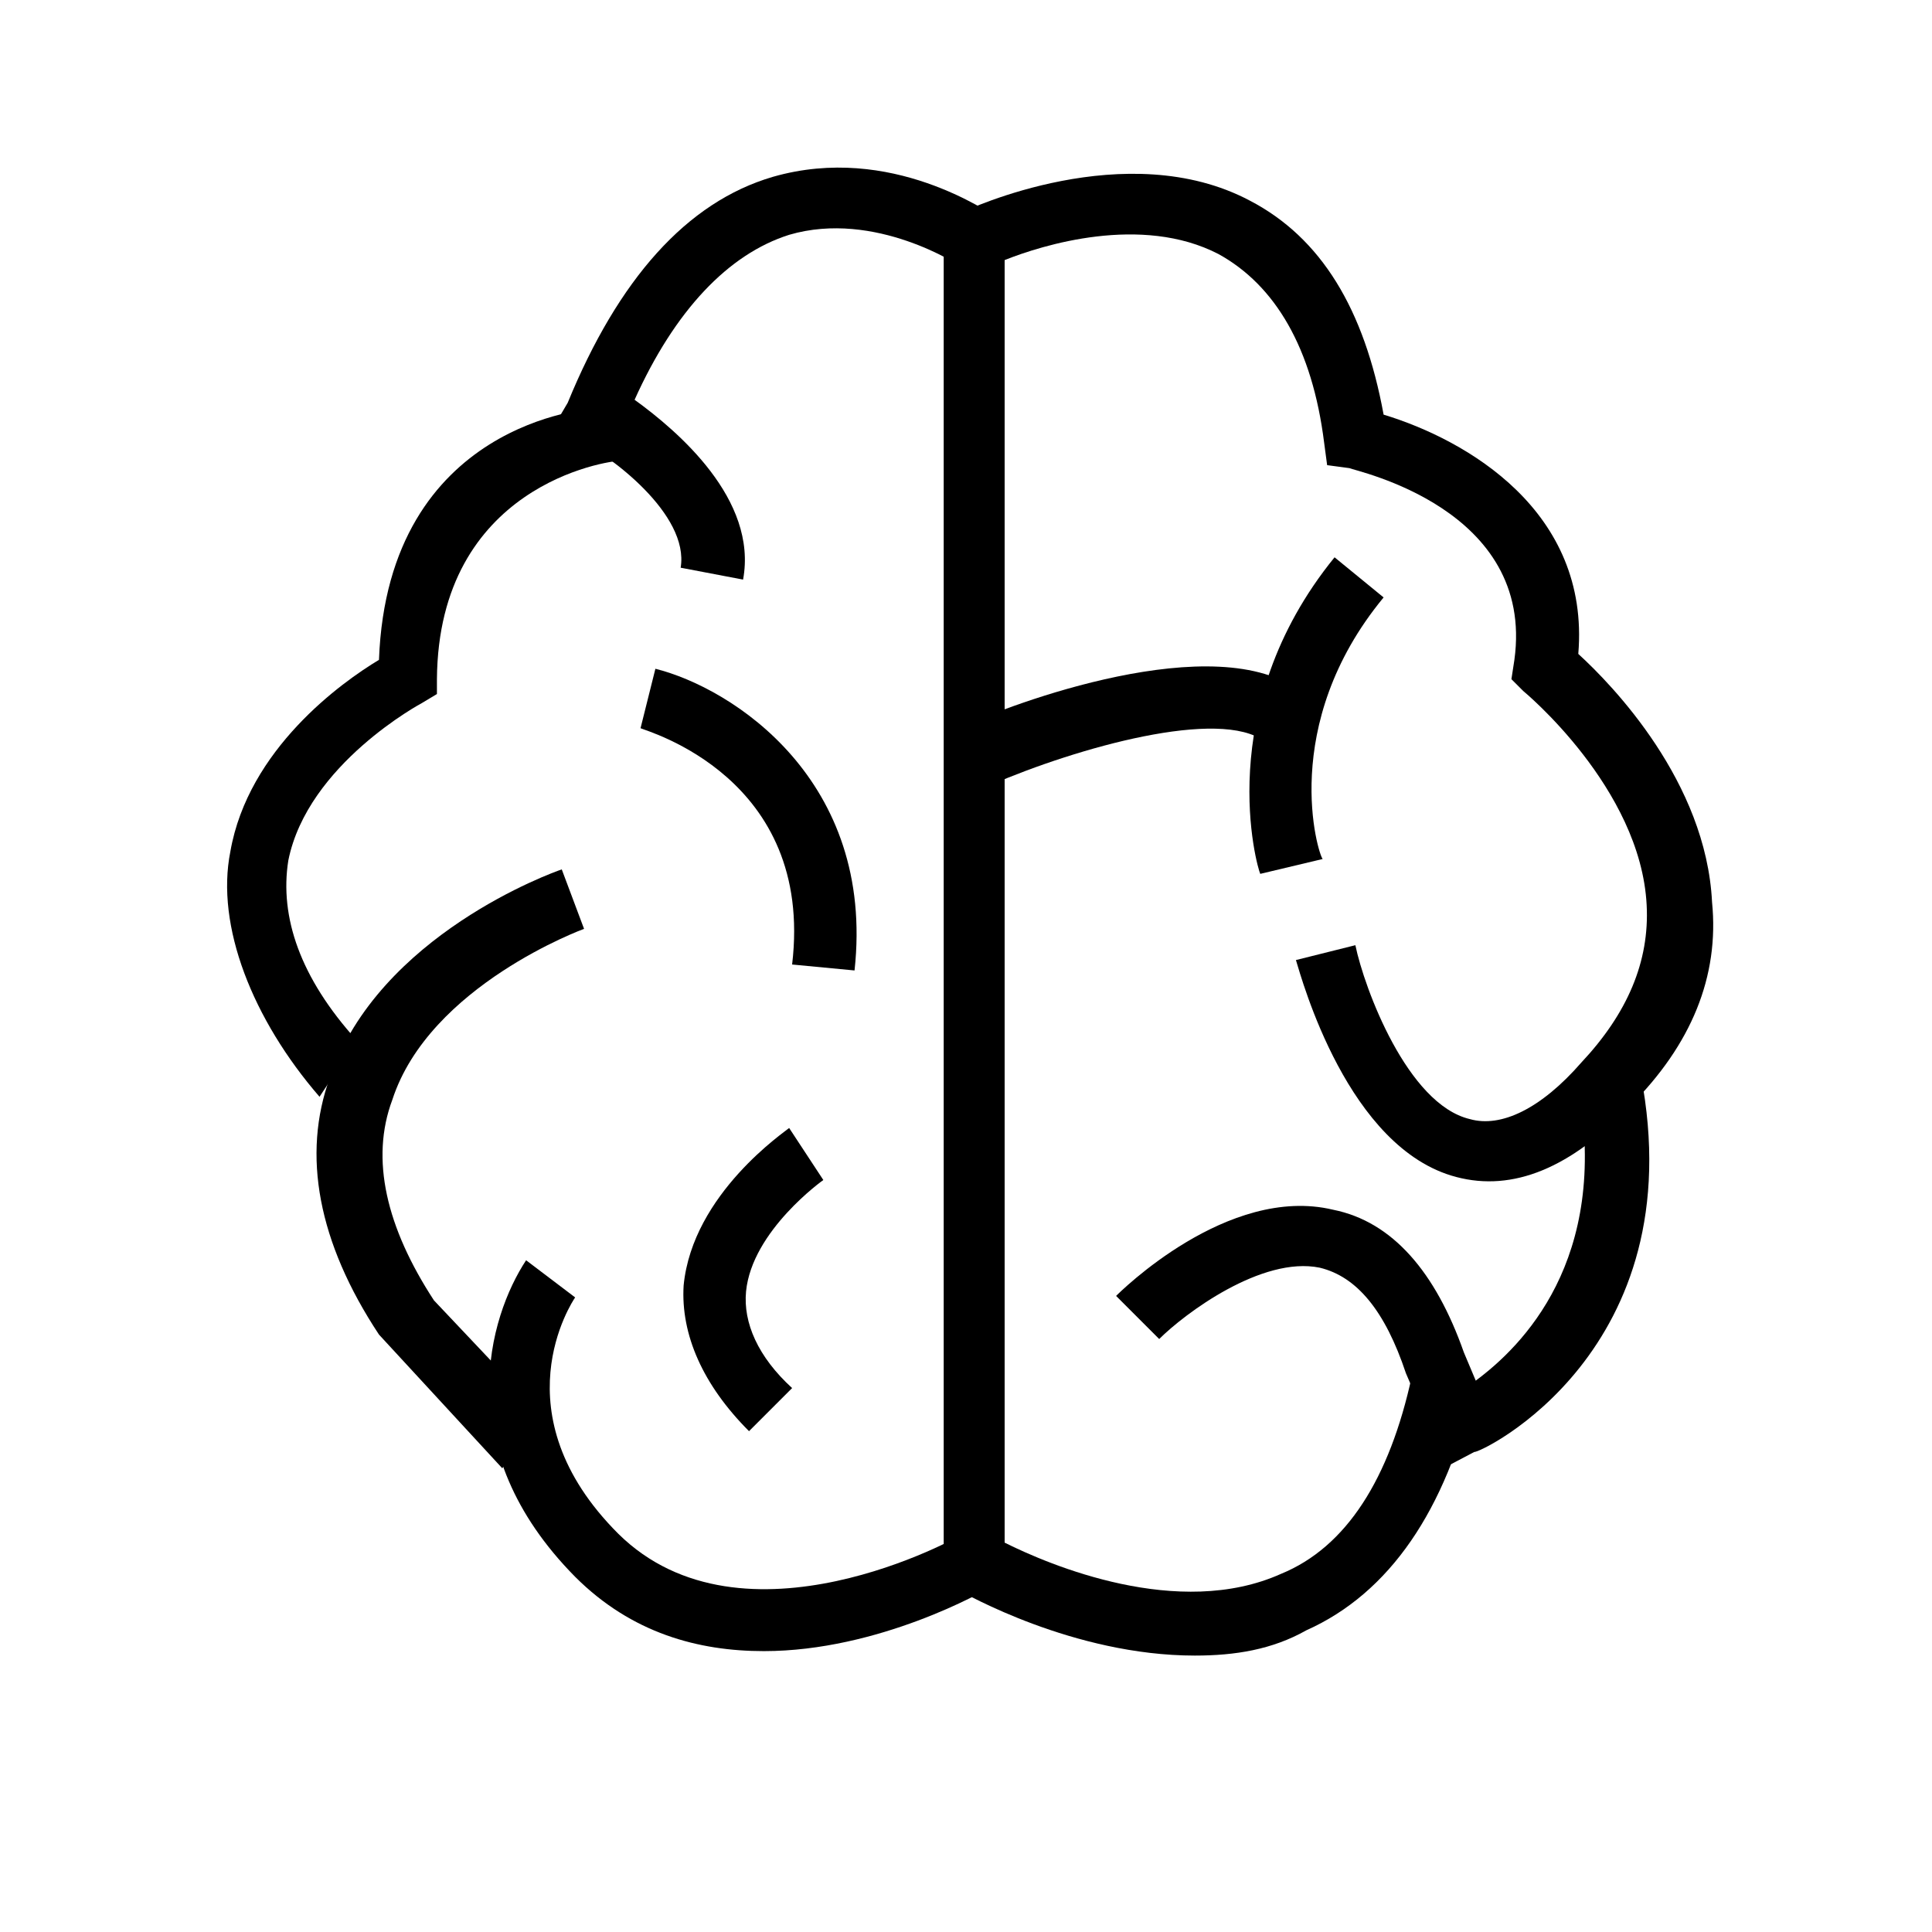 <?xml version="1.0" encoding="utf-8"?>
<!-- Generator: Adobe Illustrator 21.1.0, SVG Export Plug-In . SVG Version: 6.00 Build 0)  -->
<svg version="1.1" xmlns="http://www.w3.org/2000/svg" xmlns:xlink="http://www.w3.org/1999/xlink" x="0px" y="0px" width="130px"
	 height="130px" viewBox="0 0 130 130" style="enable-background:new 0 0 130 130;" xml:space="preserve">
<g id="Layer_1">
</g>
<g id="Layer_2">
	<g>
		<g>
			<path d="M115.2,60.7c-0.4-8.1-6.7-14.6-9-16.7c0.8-9.6-7.5-14.4-13.1-16.1c-1.3-7.1-4.2-11.9-9-14.4c-8.3-4.4-19,0.6-19.4,0.8
				L63.5,15v91.4l1,0.6c0.4,0.2,7.7,4.4,15.9,4.4c2.7,0,5.2-0.4,7.5-1.7c5.6-2.5,9.4-8.1,11.3-16.3L95,92.6
				c-1.5,6.9-4.4,11.5-8.8,13.3c-6.9,3.1-15.6-0.6-18.6-2.1V17.5c2.5-1,9.2-3.1,14.4-0.4c3.8,2.1,6.3,6.3,7.1,12.7l0.2,1.5l1.5,0.2
				c0.4,0.2,12.5,2.7,11.1,12.9l-0.2,1.3l0.8,0.8c0,0,7.9,6.5,8.3,14.4c0.2,3.8-1.3,7.3-4.4,10.6c-2.7,3.1-5.4,4.4-7.5,3.8
				c-4.2-1-7.1-8.8-7.7-11.7l-4,1c0.4,1.3,3.5,12.7,10.8,14.6c3.8,1,7.7-0.6,11.7-4.8C113.8,70.3,115.7,65.7,115.2,60.7z"/>
		</g>
	</g>
	<g>
		<g>
			<path d="M110.4,72.3l-4.2,0.8c2.1,11.7-3.8,17.5-6.9,19.8l-0.8-1.9c-1.9-5.4-4.8-8.8-8.8-9.6c-7.1-1.7-14.4,5.6-14.6,5.8l2.9,2.9
				c1.7-1.7,6.9-5.6,10.8-4.8c2.5,0.6,4.4,2.9,5.8,7.1l2.7,6.3l1.9-1C99.6,97.8,114,90.9,110.4,72.3z"/>
		</g>
	</g>
	<g>
		<g>
			<path d="M93.1,40.2l-3.3-2.7c-8.3,10.2-5.2,20.9-5,21.3l4.2-1C88.7,57.5,86,48.8,93.1,40.2z"/>
		</g>
	</g>
	<g>
		<g>
			<path d="M65,48.8l1.7,4c5.8-2.5,15.4-5.2,18.4-2.9l2.5-3.3C81.9,42.1,67.7,47.5,65,48.8z"/>
		</g>
	</g>
	<g>
		<g>
			<path d="M44.1,45l-1,4c0.4,0.2,11.7,3.3,10.2,15.9l4.2,0.4C58.9,52.5,49.3,46.3,44.1,45z"/>
		</g>
	</g>
	<g>
		<g>
			<path d="M55.4,79.4l-2.3-3.5c-0.2,0.2-6.5,4.4-7.1,10.6c-0.2,3.3,1.3,6.7,4.4,9.8l2.9-2.9c-2.3-2.1-3.3-4.4-3.1-6.5
				C50.6,82.8,55.4,79.4,55.4,79.4z"/>
		</g>
	</g>
	<g>
		<g>
			<path d="M52,11.9c-5.8,1.7-10.4,6.9-13.8,15.2l-1,1.7l1.7,0.8c2.1,1,7.5,5,6.9,8.6l4.2,0.8c1-5.4-4.4-10-7.3-12.1
				c2.7-6,6.3-9.8,10.4-11.1c5.8-1.7,11.5,2.1,11.5,2.1l2.5-3.3C66.6,14.4,60,9.6,52,11.9z"/>
		</g>
	</g>
	<g>
		<g>
			<path d="M39.9,27.5c0,0-13.8,0.8-14.4,16.9c-2.5,1.5-8.8,6-10,12.9c-1,5,1.5,11.3,6,16.5l2.5-3.8c-3.8-4.2-5.2-8.3-4.6-12.1
				c1.3-6.5,9-10.6,9-10.6l1-0.6v-1C29.5,32.7,40.8,31,41.8,31L39.9,27.5z"/>
		</g>
	</g>
	<g>
		<g>
			<path d="M26.4,74c2.5-7.7,12.9-11.5,12.9-11.5l-1.5-4c-0.6,0.2-12.3,4.4-15.6,14c-1.9,5.2-0.8,11.1,3.3,17.3l8.3,9l2.3-4
				l-6.9-7.3C26,82.6,24.9,78,26.4,74z"/>
		</g>
	</g>
	<g>
		<g>
			<path d="M64.8,103.2c-0.2,0.2-14.8,8.3-23.2,0c-8.1-8.1-3.1-15.6-2.9-15.9l-3.3-2.5c-2.5,3.8-5.2,12.7,3.3,21.3
				c3.8,3.8,8.3,5,12.7,5c7.7,0,14.8-4,15.4-4.4L64.8,103.2z"/>
		</g>
	</g>
</g>
</svg>
